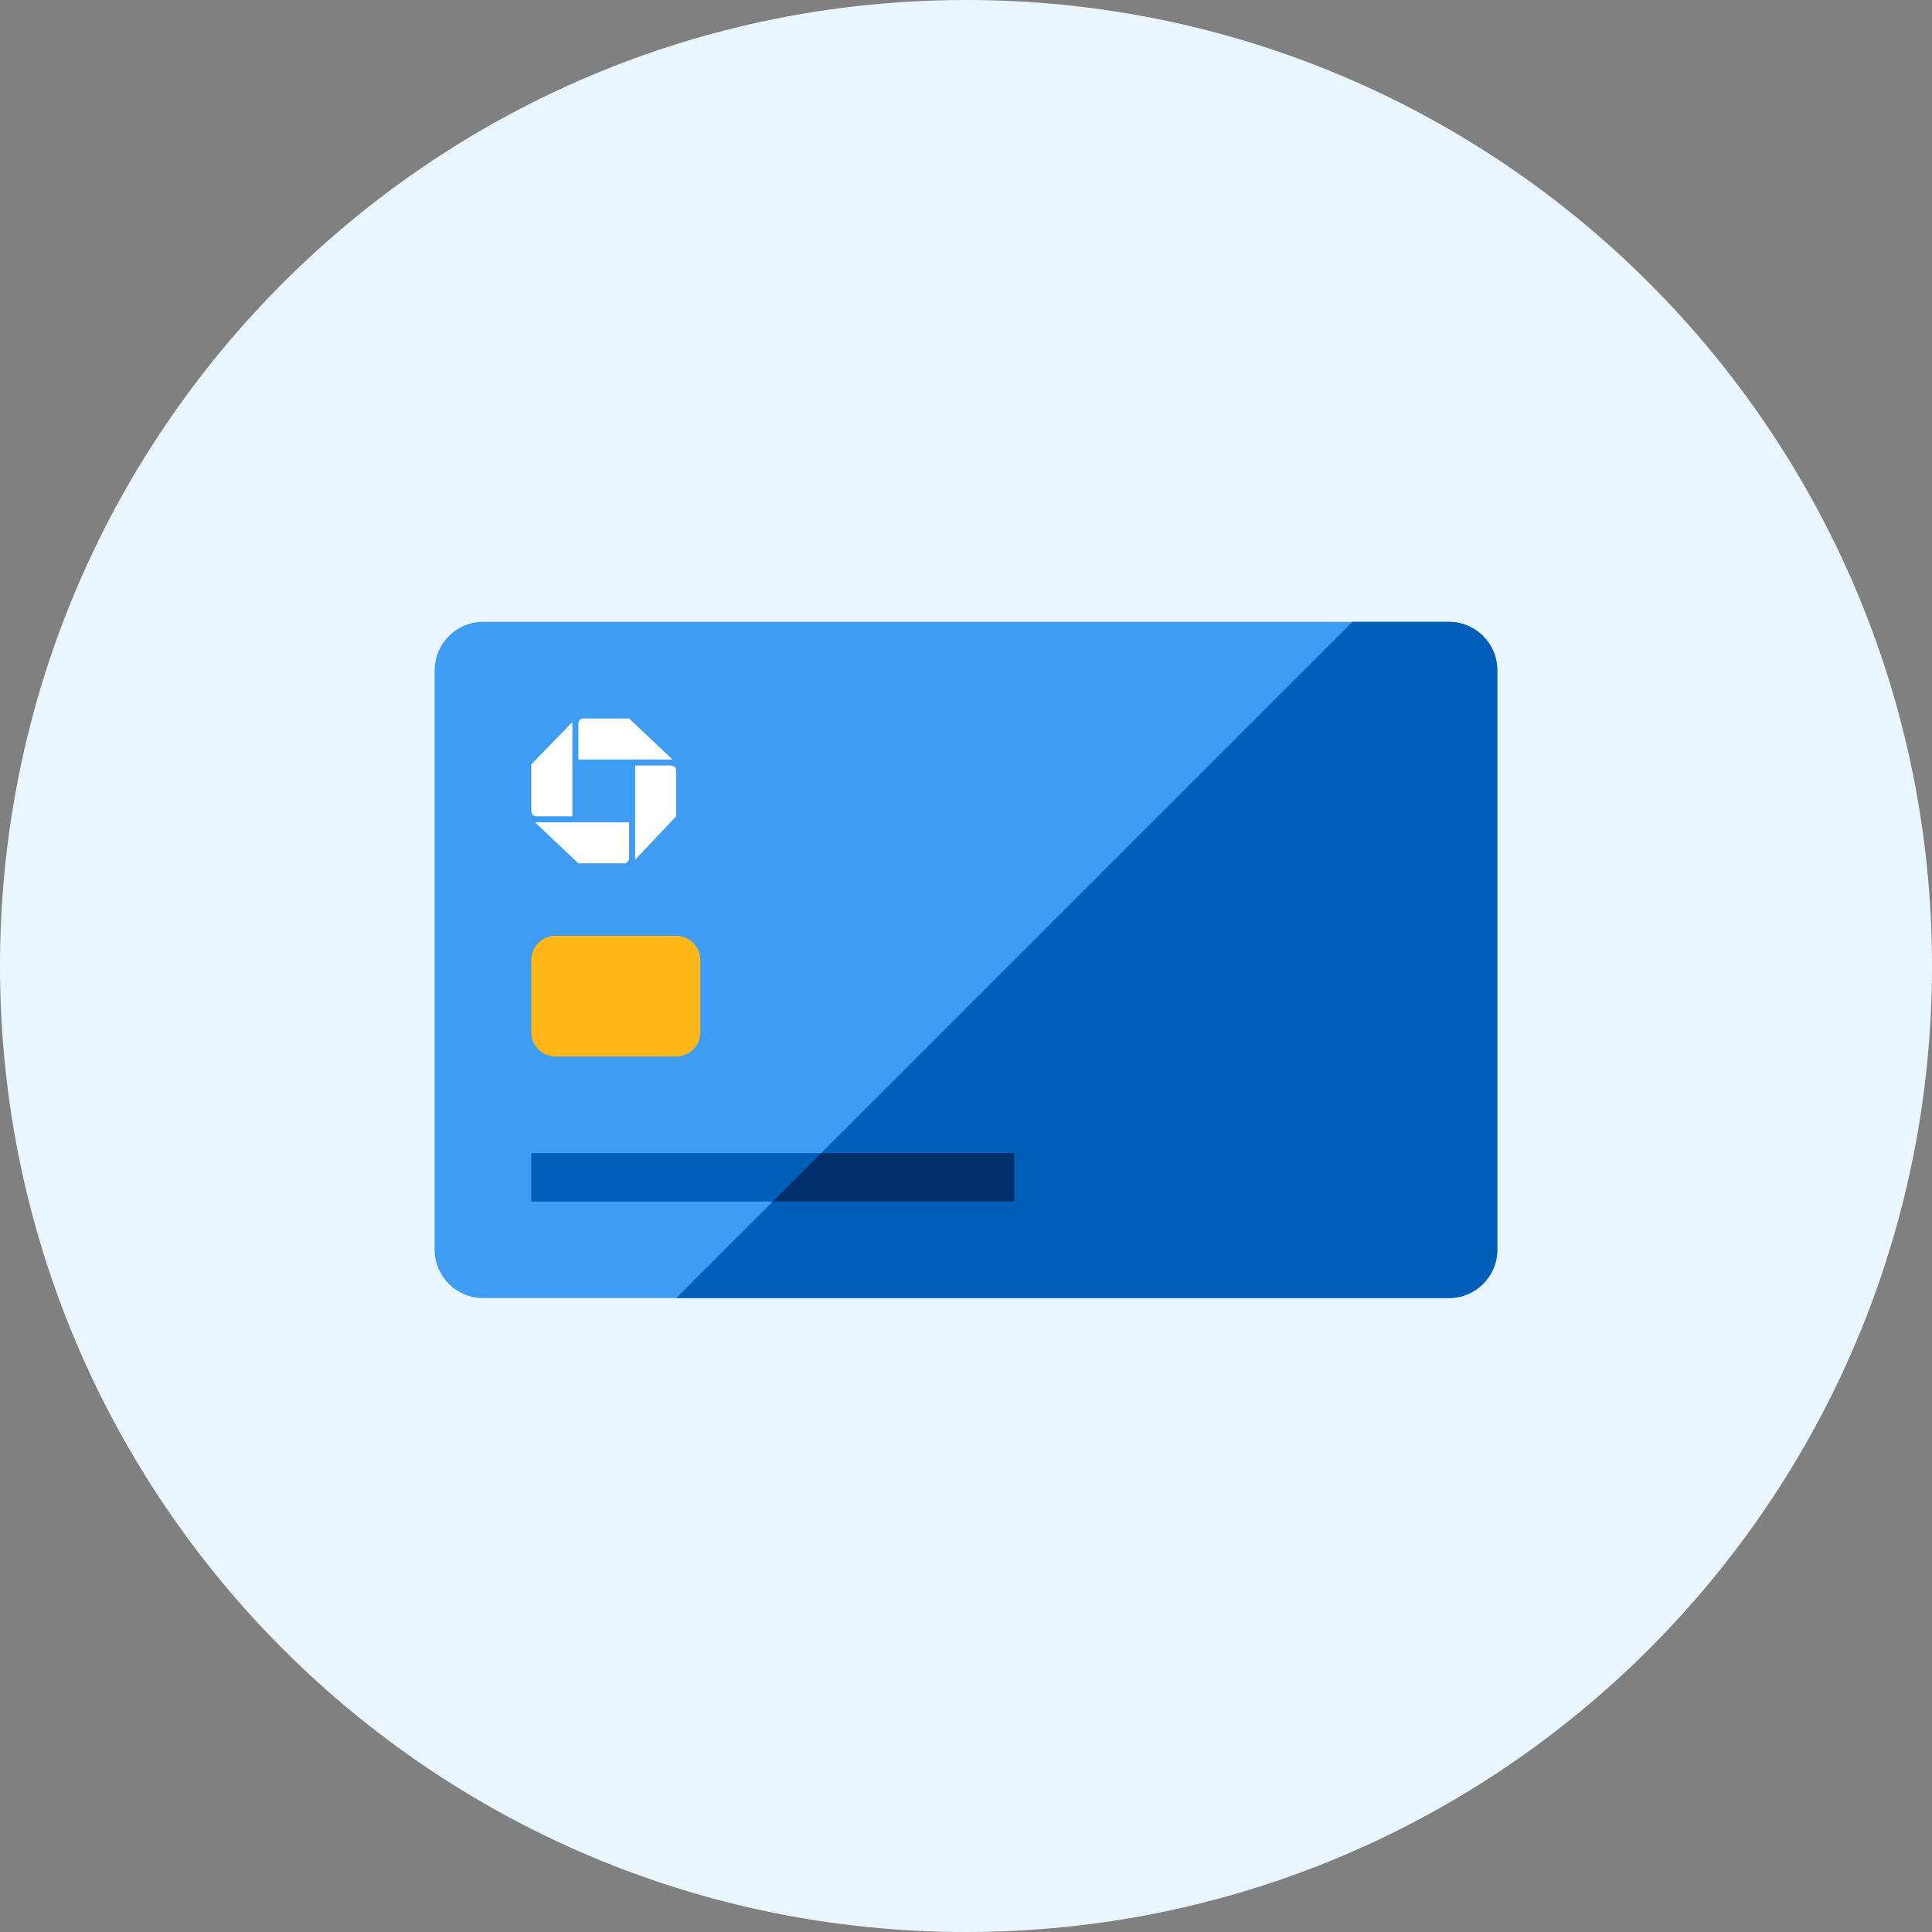 <svg width="48" height="48" viewBox="0 0 48 48" fill="none" xmlns="http://www.w3.org/2000/svg"><rect x="0" y="0" width="48" height="48" fill="#808080" stroke="none"/><path d="M24 48C37.255 48 48 37.255 48 24C48 10.745 37.255 0 24 0C10.745 0 0 10.745 0 24C0 37.255 10.745 48 24 48Z" fill="#EAF6FF" id="backgroundPrimary1"/><path d="M12 15.45H36C36.66 15.45 37.2 15.99 37.2 16.65V31.05C37.2 31.71 36.66 32.25 36 32.25H12C11.34 32.25 10.8 31.71 10.8 31.05V16.65C10.8 15.99 11.34 15.45 12 15.45Z" fill="#3F9CF3" id="fillSecondary1"/><path d="M36 32.25H16.8L33.6 15.45H36C36.66 15.45 37.2 15.99 37.2 16.65V31.05C37.2 31.71 36.66 32.25 36 32.25Z" fill="#005EB8" id="fillTertiary1"/><path d="M25.2 28.65H13.2V29.85H25.2V28.65Z" fill="#005EB8" id="fillTertiary2"/><path d="M25.2 29.85H19.2L20.4 28.65H25.2V29.85Z" fill="#002F6C" id="fillQuaternary1"/><path d="M16.8 26.25H13.8C13.47 26.25 13.2 25.98 13.2 25.65V23.85C13.2 23.52 13.47 23.25 13.8 23.25H16.8C17.13 23.25 17.4 23.52 17.4 23.85V25.65C17.4 25.98 17.13 26.25 16.8 26.25Z" fill="#FFB619" id="accentPrimary1"/><path d="M14.49 17.85C14.43 17.85 14.37 17.91 14.37 17.97V18.87H16.71L15.63 17.85H14.49Z" fill="#FFFFFF" id="fillPrimary1"/><path d="M16.8 19.14C16.8 19.08 16.74 19.02 16.68 19.02H15.78V21.36L16.8 20.28V19.14Z" fill="#FFFFFF" id="fillPrimary2"/><path d="M15.51 21.45C15.57 21.45 15.63 21.39 15.63 21.33V20.43H13.29L14.37 21.45H15.51Z" fill="#FFFFFF" id="fillPrimary3"/><path d="M13.2 20.16C13.2 20.22 13.26 20.28 13.32 20.28H14.22V17.94L13.2 18.99V20.16Z" fill="#FFFFFF" id="fillPrimary4"/></svg>
